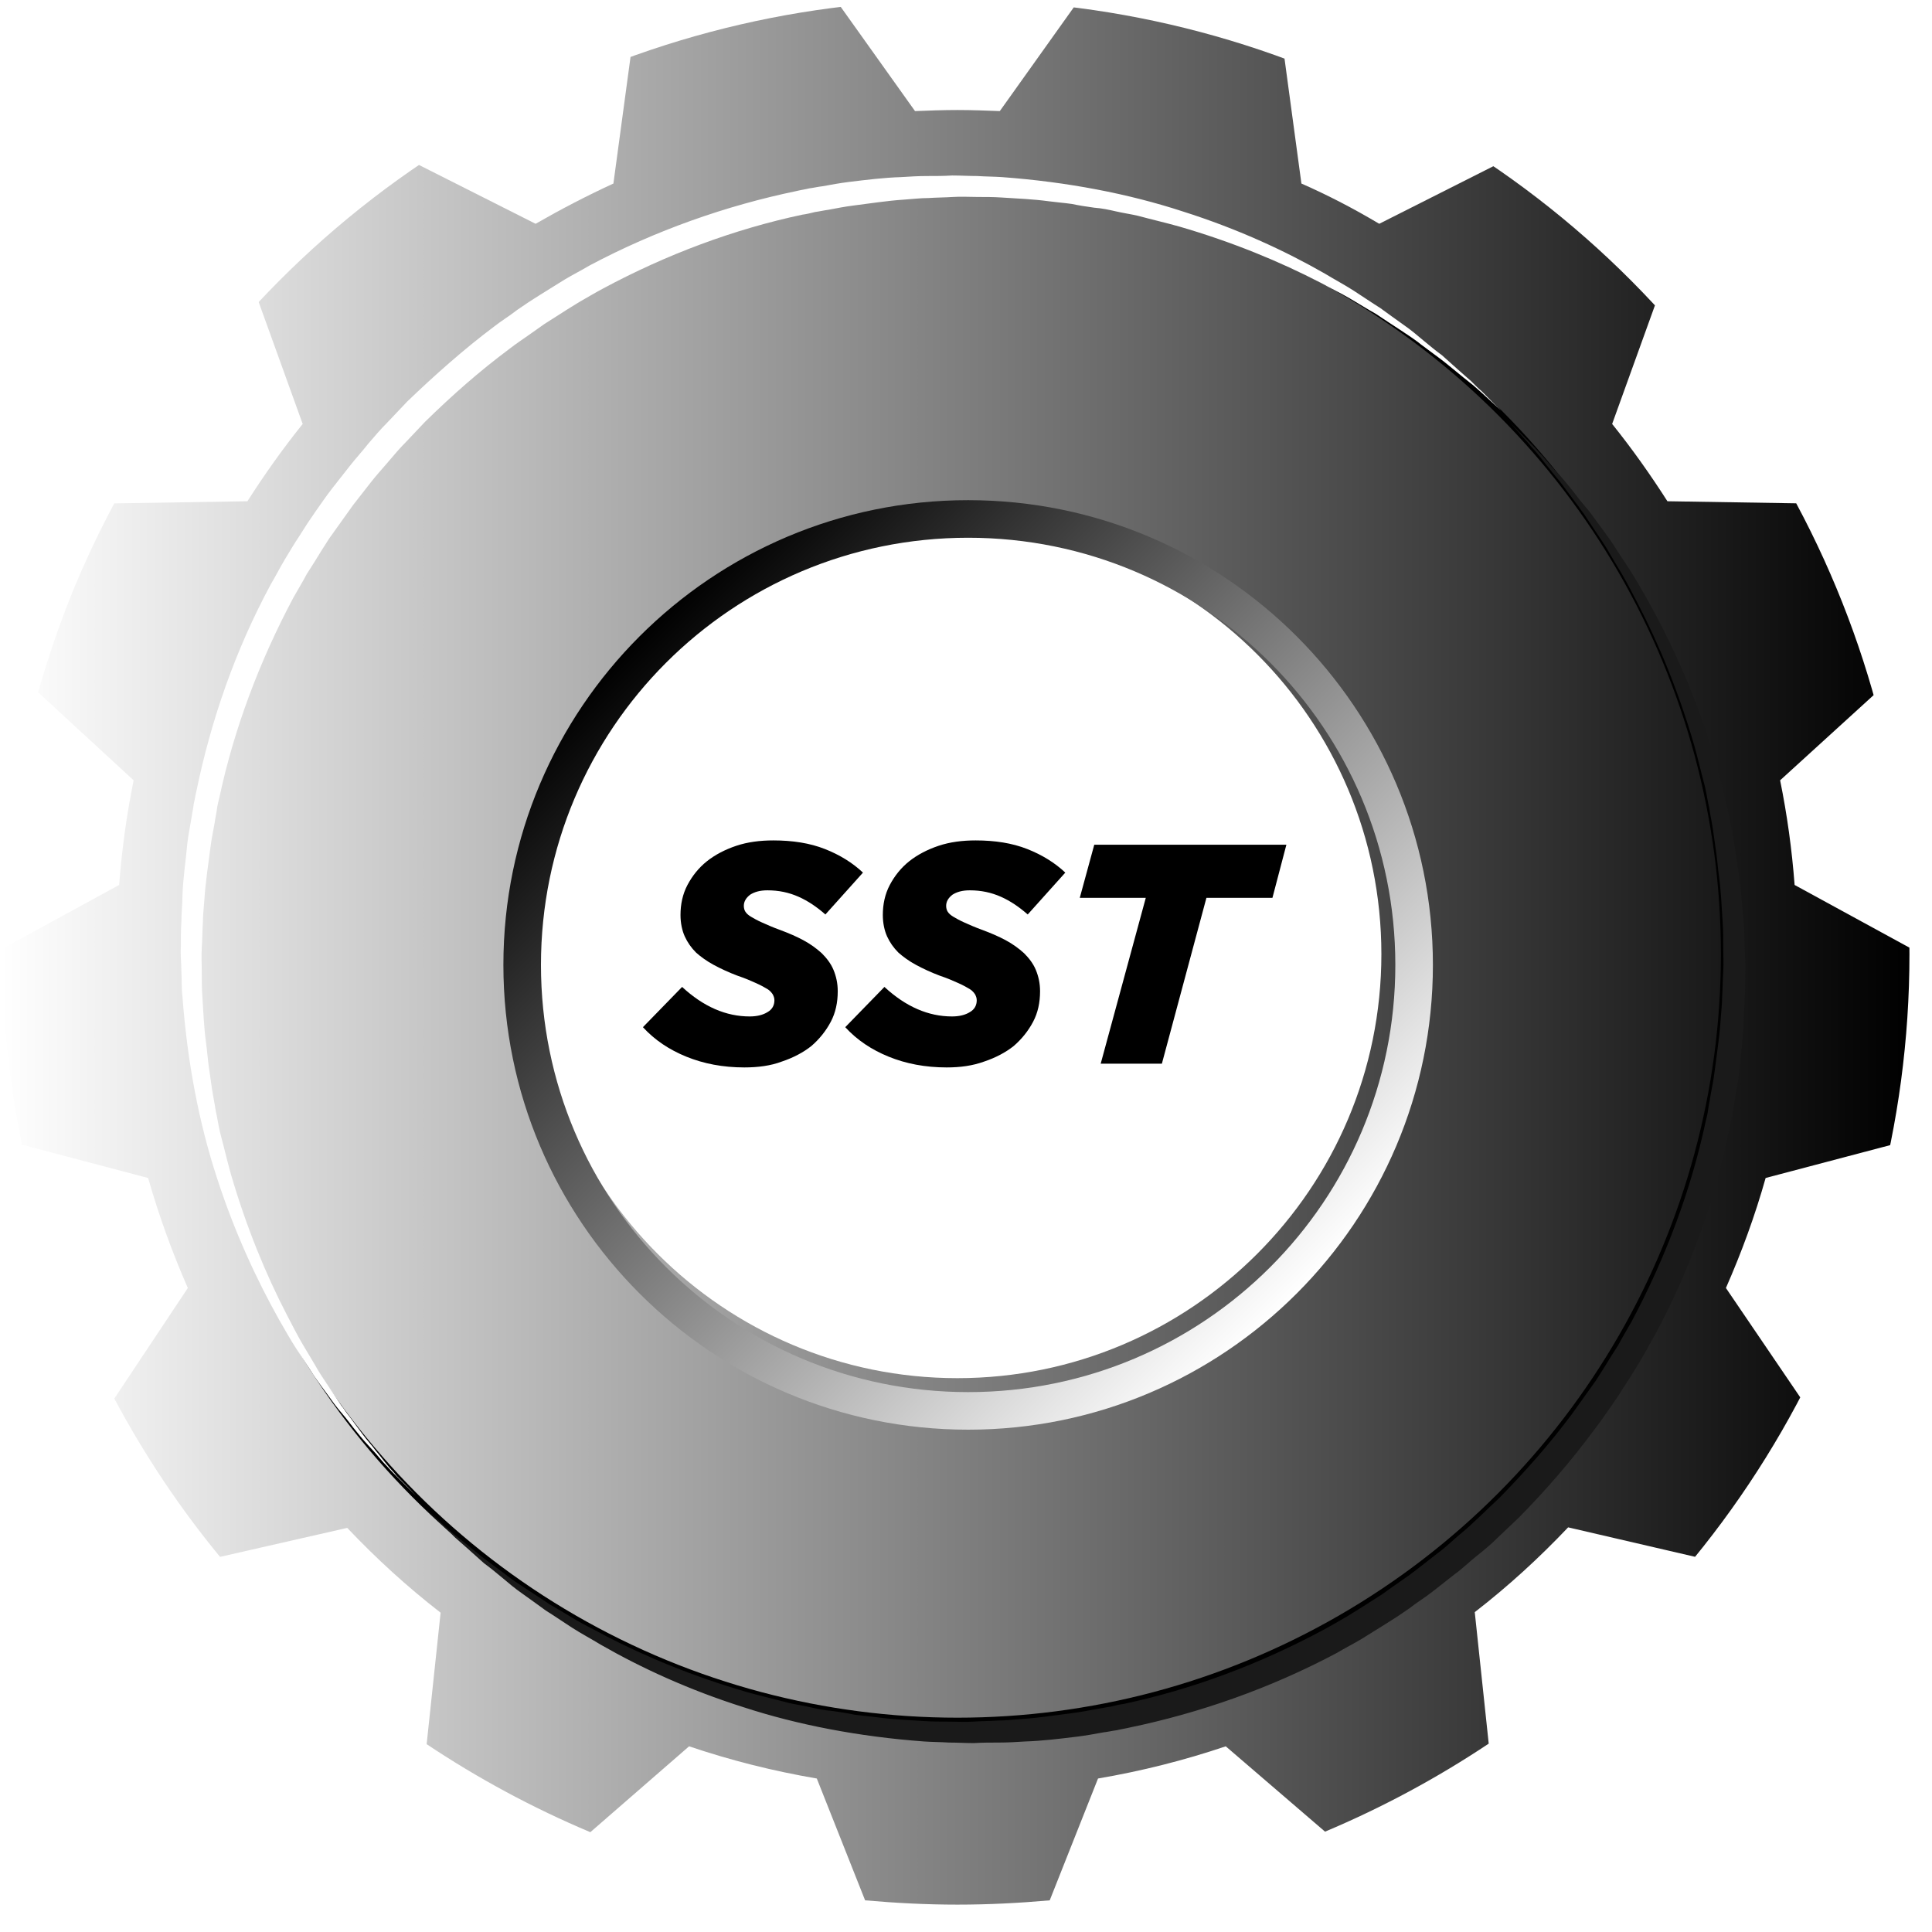 <svg xmlns:xlink="http://www.w3.org/1999/xlink" version="1.1" id="Layer_1" xmlns="http://www.w3.org/2000/svg" x="0px" y="0px"
	 width="40%" height="40%" viewBox="0 0 360 360" style="enable-background:new 0 0 356.9 355.5;" xml:space="preserve"
         preserveAspectRatio="xMidYMid"
	>
<style type="text/css">
	.st0{clip-path:url(#turn_gear_1_);fill:url(#SVGID_1_);}
	.st1{fill:none;stroke:#000000;stroke-width:1.068;stroke-miterlimit:10;}
	.st2{fill:#FFFFFF;}
	.st3{fill:#1A1A1A;}
	.st4{fill:url(#SVGID_2_);}

</style>
  <filter id="dropshadow" height="130%">
  <feGaussianBlur in="SourceAlpha" stdDeviation="3"/> <!-- stdDeviation is how much to blur -->
  <feOffset dx="2" dy="2" result="offsetblur"/> <!-- how much to offset -->
  <feMerge>
    <feMergeNode/> <!-- this contains the offset blurred image -->
    <feMergeNode in="SourceGraphic"/> <!-- this contains the element that the filter is applied to -->
  </feMerge>
</filter>
<g>
	<defs>
		<path id="turn_gear" d="M335.6,260.6c-5.6,10.5-12.2,20.4-19.7,29.5l-23.7-5.5c-5.4,5.7-11.2,11-17.4,15.8l2.6,24.5
			c-9.6,6.4-19.8,11.9-30.5,16.4l-18.5-15.9c-7.7,2.6-15.6,4.6-23.8,6l-9,22.7c-5.6,0.5-11.4,0.8-17.2,0.8s-11.5-0.3-17.2-0.8
			l-9-22.7c-8.2-1.4-16.1-3.4-23.8-6L110,341.4c-10.7-4.5-20.9-10-30.5-16.4l2.6-24.5c-6.2-4.8-12-10.1-17.4-15.8L41,290.1
			c-7.5-9.1-14.1-19-19.7-29.5L35,240c-2.9-6.6-5.4-13.5-7.4-20.5l-23.5-6.2c-2.4-11.7-3.7-23.8-3.7-36.2c0-0.1,0-0.2,0-0.3
			l21.8-11.9c0.5-6.6,1.4-13.1,2.7-19.5L7.1,129c3.5-12.3,8.2-24.1,14.1-35.2l24.9-0.4c3.2-5,6.6-9.8,10.3-14.4l-8.3-23
			c8.9-9.5,18.8-18.1,29.5-25.5l22.2,11.2c4.7-2.7,9.5-5.2,14.5-7.5l3.3-24.4c12.3-4.5,25.2-7.6,38.5-9.3l14.4,20.2
			c2.6-0.1,5.2-0.2,7.9-0.2s5.3,0.1,7.9,0.2l14.4-20.2c13.3,1.7,26.2,4.8,38.5,9.3l3.3,24.4c5,2.2,9.8,4.7,14.5,7.5l22.2-11.2
			c10.8,7.4,20.7,16,29.5,25.5l-8.3,23c3.7,4.6,7.1,9.4,10.3,14.4l24.9,0.4c5.9,11.1,10.7,22.9,14.1,35.2l-18,16.4
			c1.3,6.4,2.2,12.9,2.7,19.5l21.8,11.9c0,0.1,0,0.2,0,0.3c0,12.4-1.3,24.5-3.7,36.2l-23.5,6.2c-2,7.1-4.5,13.9-7.4,20.5
			L335.6,260.6z M178.4,98.8c-43.6,0-79,35.4-79,79s35.4,79,79,79s79-35.4,79-79S222.1,98.8,178.4,98.8z"/>
	</defs>
<g >
	<clipPath id="turn_gear_1_" >
		<use xlink:href="#turn_gear"  id="turnme" style="overflow:visible;"/>
	</clipPath>
  </g>
	<linearGradient id="SVGID_1_" gradientUnits="userSpaceOnUse" x1="0.213" y1="177.788" x2="355.722" y2="177.788">
		<stop  offset="0" style="stop-color:#FFFFFF"/>
		<stop  offset="1" style="stop-color:#000000"/>
	</linearGradient>
	<circle class="st0" cx="178" cy="177.8" r="177.8"/>
</g>
<circle class="st1"  cx="178.4" cy="177.8" r="142.8"/>
<path class="st2"  d="M77.5,278.7c0,0-1.2-1.2-3.6-3.6c-0.6-0.6-1.2-1.2-1.9-2c-0.7-0.7-1.4-1.6-2.2-2.5c-0.8-0.9-1.7-1.8-2.6-2.9
	c-0.9-1.1-1.8-2.2-2.7-3.4c-0.5-0.6-1-1.2-1.5-1.8c-0.5-0.6-1-1.3-1.5-2c-1-1.4-2.1-2.8-3.1-4.3c-1-1.6-2.1-3.2-3.2-4.9
	c-1.1-1.7-2.1-3.5-3.2-5.4c-4.2-7.5-8.3-16.3-11.6-26.5c-3.3-10.1-5.5-21.5-6.4-33.7c-0.2-1.5-0.1-3.1-0.2-4.6
	c0-1.5-0.2-3.1-0.1-4.7c0-1.6,0-3.1,0.1-4.7c0-1.6,0.2-3.2,0.2-4.8c0.1-3.2,0.6-6.4,0.9-9.7c0.2-1.6,0.5-3.2,0.8-4.9
	c0.1-0.8,0.3-1.6,0.4-2.5c0.2-0.8,0.3-1.6,0.5-2.4c2.7-13.1,7.2-26.2,13.9-38.6c0.9-1.5,1.7-3.1,2.6-4.6c0.9-1.5,1.8-3,2.8-4.5
	l1.4-2.2l1.5-2.2c1-1.4,2-2.9,3.1-4.3l3.3-4.2c1.1-1.4,2.3-2.7,3.4-4.1c1.2-1.4,2.3-2.7,3.6-4l3.7-3.9c5-4.8,10.5-9.7,16.1-13.9
	c1.4-1.1,2.9-2,4.3-3.1l2.2-1.5l2.2-1.4c1.5-0.9,3-1.9,4.5-2.8c1.5-0.9,3.1-1.7,4.6-2.6c12.4-6.6,25.6-11.2,38.6-13.9
	c0.8-0.2,1.6-0.3,2.4-0.5c0.8-0.1,1.6-0.3,2.5-0.4c1.6-0.3,3.3-0.6,4.9-0.8c3.3-0.4,6.5-0.8,9.7-0.9c1.6-0.1,3.2-0.2,4.8-0.2
	c1.6,0,3.2,0,4.7-0.1c1.6,0,3.1,0.1,4.7,0.1c1.5,0.1,3.1,0.1,4.6,0.2c12.2,0.9,23.6,3.1,33.7,6.4c10.1,3.2,19,7.3,26.5,11.6
	c1.8,1.1,3.7,2.1,5.4,3.2c1.7,1.1,3.3,2.2,4.9,3.2c1.5,1.1,2.9,2.1,4.3,3.1c0.7,0.5,1.4,1,2,1.5c0.6,0.5,1.2,1,1.8,1.5
	c1.2,1,2.3,1.9,3.4,2.7c1,0.9,2,1.8,2.9,2.6c0.9,0.8,1.7,1.5,2.5,2.2c0.7,0.7,1.4,1.4,2,1.9c2.3,2.3,3.6,3.6,3.6,3.6
	s-1.3-1.2-3.7-3.4c-0.6-0.5-1.3-1.2-2.1-1.8c-0.8-0.6-1.6-1.3-2.6-2.1c-0.9-0.7-1.9-1.6-3-2.4c-1.1-0.8-2.3-1.7-3.5-2.6
	c-0.6-0.5-1.2-0.9-1.9-1.4c-0.7-0.5-1.4-0.9-2.1-1.4c-1.4-0.9-2.9-1.9-4.4-2.9c-1.6-0.9-3.2-1.9-4.9-2.9c-1.7-1-3.6-1.9-5.4-2.9
	c-7.5-3.9-16.4-7.6-26.4-10.5c-2.5-0.7-5.1-1.3-7.7-2c-1.3-0.3-2.7-0.5-4-0.8c-1.3-0.3-2.7-0.6-4.1-0.7c-1.4-0.2-2.8-0.4-4.2-0.7
	c-1.4-0.2-2.8-0.3-4.3-0.5c-2.9-0.4-5.8-0.5-8.8-0.7c-1.5-0.1-3-0.1-4.5-0.1c-1.5,0-3-0.1-4.5,0c-1.5,0.1-3.1,0.1-4.6,0.2
	c-1.5,0-3.1,0.2-4.6,0.3c-3.1,0.2-6.2,0.7-9.4,1.1c-1.6,0.2-3.1,0.5-4.7,0.8c-0.8,0.1-1.6,0.3-2.4,0.4c-0.8,0.2-1.6,0.4-2.4,0.5
	c-12.7,2.7-25.3,7.4-37.2,13.8c-1.5,0.8-3,1.7-4.4,2.5c-1.5,0.9-2.9,1.8-4.3,2.7l-2.2,1.4L99,62.1c-1.4,1-2.8,1.9-4.2,3
	c-5.5,4.1-10.6,8.6-15.6,13.5l-3.5,3.7c-1.2,1.2-2.3,2.5-3.4,3.8c-1.1,1.3-2.3,2.6-3.3,3.9l-3.2,4.1c-1,1.4-2,2.8-3,4.2l-1.5,2.1
	l-1.4,2.2c-0.9,1.5-1.8,2.9-2.7,4.3c-0.8,1.5-1.7,3-2.5,4.4c-6.4,12-11.1,24.6-13.8,37.2c-0.2,0.8-0.4,1.6-0.5,2.4
	c-0.1,0.8-0.3,1.6-0.4,2.4c-0.3,1.6-0.6,3.1-0.8,4.7c-0.4,3.2-0.9,6.3-1.1,9.4c-0.1,1.6-0.3,3.1-0.3,4.6c-0.1,1.5-0.1,3.1-0.2,4.6
	c-0.1,1.5,0,3,0,4.5c0,1.5,0,3,0.1,4.5c0.2,3,0.3,5.9,0.7,8.8c0.2,1.4,0.3,2.9,0.5,4.3c0.2,1.4,0.4,2.8,0.6,4.2
	c0.2,1.4,0.5,2.7,0.7,4.1c0.3,1.3,0.5,2.7,0.8,4c0.7,2.6,1.3,5.2,2,7.7c2.9,10,6.6,18.9,10.5,26.4c1,1.9,1.9,3.7,2.9,5.4
	c1,1.7,2,3.3,2.9,4.9c1,1.6,2,3,2.9,4.4c0.5,0.7,0.9,1.4,1.4,2.1c0.5,0.6,0.9,1.3,1.4,1.9c0.9,1.2,1.8,2.4,2.6,3.5
	c0.8,1.1,1.7,2,2.4,3c0.8,0.9,1.4,1.8,2.1,2.6c0.6,0.8,1.3,1.4,1.8,2.1C76.3,277.4,77.5,278.7,77.5,278.7z"/>
<path class="st3" style="filter:url(#dropshadow)" d="M279.4,76.8c0,0,1.2,1.2,3.6,3.6c0.6,0.6,1.2,1.2,1.9,2c0.7,0.7,1.4,1.6,2.2,2.5c0.8,0.9,1.7,1.8,2.6,2.9
	c0.9,1.1,1.8,2.2,2.7,3.4c0.5,0.6,1,1.2,1.5,1.8c0.5,0.6,1,1.3,1.5,2c1,1.4,2.1,2.8,3.1,4.3c1,1.6,2.1,3.2,3.2,4.9
	c1.1,1.7,2.1,3.5,3.2,5.4c4.2,7.5,8.3,16.3,11.6,26.5c3.3,10.1,5.5,21.5,6.4,33.7c0.2,1.5,0.1,3.1,0.2,4.6c0,1.5,0.2,3.1,0.1,4.7
	c0,1.6,0,3.1-0.1,4.7c0,1.6-0.2,3.2-0.2,4.8c-0.1,3.2-0.6,6.4-0.9,9.7c-0.2,1.6-0.5,3.2-0.8,4.9c-0.1,0.8-0.3,1.6-0.4,2.5
	c-0.2,0.8-0.3,1.6-0.5,2.4c-2.7,13.1-7.2,26.2-13.9,38.6c-0.9,1.5-1.7,3.1-2.6,4.6c-0.9,1.5-1.8,3-2.8,4.5l-1.4,2.2l-1.5,2.2
	c-1,1.4-2,2.9-3.1,4.3c-4.2,5.7-8.9,11.1-13.9,16.2l-3.9,3.7c-1.2,1.2-2.6,2.4-4,3.5c-1.4,1.1-2.7,2.4-4.1,3.4l-4.2,3.3
	c-1.4,1.1-2.9,2-4.3,3.1l-2.2,1.5l-2.2,1.4c-1.5,0.9-3,1.9-4.5,2.8c-1.5,0.9-3.1,1.7-4.6,2.6c-12.4,6.6-25.6,11.2-38.6,13.9
	c-0.8,0.2-1.6,0.3-2.4,0.5c-0.8,0.1-1.6,0.3-2.5,0.4c-1.6,0.3-3.3,0.6-4.9,0.8c-3.3,0.4-6.5,0.8-9.7,0.9c-1.6,0.1-3.2,0.2-4.8,0.2
	c-1.6,0-3.2,0-4.7,0.1c-1.6,0-3.1-0.1-4.7-0.1c-1.5-0.1-3.1-0.1-4.6-0.2c-12.2-0.9-23.6-3.1-33.7-6.4c-10.1-3.2-19-7.3-26.5-11.6
	c-1.8-1.1-3.7-2.1-5.4-3.2c-1.7-1.1-3.3-2.2-4.9-3.2c-1.5-1.1-2.9-2.1-4.3-3.1c-0.7-0.5-1.4-1-2-1.5c-0.6-0.5-1.2-1-1.8-1.5
	c-1.2-1-2.3-1.9-3.4-2.7c-1-0.9-2-1.8-2.9-2.6c-0.9-0.8-1.7-1.5-2.5-2.2c-0.7-0.7-1.4-1.4-2-1.9c-2.3-2.3-3.6-3.6-3.6-3.6
	s1.3,1.2,3.7,3.4c0.6,0.5,1.3,1.2,2.1,1.8c0.8,0.6,1.6,1.3,2.6,2.1c0.9,0.7,1.9,1.6,3,2.4c1.1,0.8,2.3,1.7,3.5,2.6
	c0.6,0.5,1.2,0.9,1.9,1.4c0.7,0.5,1.4,0.9,2.1,1.4c1.4,0.9,2.9,1.9,4.4,2.9c1.6,0.9,3.2,1.9,4.9,2.9c1.7,1,3.6,1.9,5.4,2.9
	c7.5,3.9,16.4,7.6,26.4,10.5c2.5,0.7,5.1,1.3,7.7,2c1.3,0.3,2.7,0.5,4,0.8c1.3,0.3,2.7,0.6,4.1,0.7c1.4,0.2,2.8,0.4,4.2,0.7
	c1.4,0.2,2.8,0.3,4.3,0.5c2.9,0.4,5.8,0.5,8.8,0.7c1.5,0.1,3,0.1,4.5,0.1c1.5,0,3,0.1,4.5,0c1.5-0.1,3.1-0.1,4.6-0.2
	c1.5,0,3.1-0.2,4.6-0.3c3.1-0.2,6.2-0.7,9.4-1.1c1.6-0.2,3.1-0.5,4.7-0.8c0.8-0.1,1.6-0.3,2.4-0.4c0.8-0.2,1.6-0.4,2.4-0.5
	c12.7-2.7,25.3-7.4,37.2-13.8c1.5-0.8,3-1.7,4.4-2.5c1.5-0.9,2.9-1.8,4.3-2.7l2.2-1.4l2.1-1.5c1.4-1,2.8-1.9,4.2-3l4.1-3.2
	c1.4-1,2.6-2.2,3.9-3.3c2.6-2.1,5.1-4.7,7.6-7c4.8-4.9,9.4-10.1,13.5-15.6c1-1.4,2-2.8,3-4.2l1.5-2.1l1.4-2.2
	c0.9-1.5,1.8-2.9,2.7-4.3c0.8-1.5,1.7-3,2.5-4.4c6.4-12,11.1-24.6,13.8-37.2c0.2-0.8,0.4-1.6,0.5-2.4c0.1-0.8,0.3-1.6,0.4-2.4
	c0.3-1.6,0.6-3.1,0.8-4.7c0.4-3.2,0.9-6.3,1.1-9.4c0.1-1.6,0.3-3.1,0.3-4.6c0.1-1.5,0.1-3.1,0.2-4.6c0.1-1.5,0-3,0-4.5
	c0-1.5,0-3-0.1-4.5c-0.2-3-0.3-5.9-0.7-8.8c-0.2-1.4-0.3-2.9-0.5-4.3c-0.2-1.4-0.4-2.8-0.6-4.2c-0.2-1.4-0.5-2.7-0.7-4.1
	c-0.3-1.3-0.5-2.7-0.8-4c-0.7-2.6-1.3-5.2-2-7.7c-2.9-10-6.6-18.9-10.5-26.4c-1-1.9-1.9-3.7-2.9-5.4c-1-1.7-2-3.3-2.9-4.9
	c-1-1.6-2-3-2.9-4.4c-0.5-0.7-0.9-1.4-1.4-2.1c-0.5-0.6-0.9-1.3-1.4-1.9c-0.9-1.2-1.8-2.4-2.6-3.5c-0.8-1.1-1.7-2-2.4-3
	c-0.8-0.9-1.4-1.8-2.1-2.6c-0.6-0.8-1.3-1.4-1.8-2.1C280.6,78.1,279.4,76.8,279.4,76.8z"/>
<linearGradient id="SVGID_2_" gradientUnits="userSpaceOnUse" x1="239.682" y1="239.022" x2="116.87" y2="116.21">
	<stop  offset="0" style="stop-color:#FFFFFF"/>
	<stop  offset="1" style="stop-color:#000000"/>
</linearGradient>
<path class="st4" style="filter:url(#dropshadow)" d="M265,177.8c0,47.8-38.8,86.6-86.6,86.6s-86.6-38.8-86.6-86.6s38.8-86.6,86.6-86.6S265,130,265,177.8z
	 M178.4,98.2c-44,0-79.6,35.6-79.6,79.6s35.6,79.6,79.6,79.6s79.6-35.6,79.6-79.6S222.4,98.2,178.4,98.2z"/>
<g>
	<path class="st5"  d="M138.7,198.9c-4,0-7.6-0.7-10.8-2c-3.2-1.3-5.9-3.1-8.1-5.5l7.3-7.5c4,3.7,8.2,5.5,12.6,5.5
		c1.4,0,2.5-0.3,3.3-0.8c0.9-0.5,1.3-1.3,1.3-2.2c0-0.4-0.1-0.7-0.3-1.1c-0.2-0.3-0.5-0.7-1-1c-0.5-0.3-1.2-0.7-2.1-1.1
		s-2-0.9-3.5-1.4c-1.6-0.6-3.1-1.3-4.4-2c-1.3-0.7-2.4-1.5-3.3-2.3c-0.9-0.9-1.6-1.9-2.1-3c-0.5-1.1-0.8-2.5-0.8-4
		c0-2,0.4-3.9,1.3-5.6c0.9-1.7,2.1-3.2,3.6-4.4c1.5-1.2,3.4-2.2,5.5-2.9c2.1-0.7,4.4-1,6.9-1c3.6,0,6.8,0.5,9.6,1.6
		c2.8,1.1,5.2,2.6,7.1,4.4l-7,7.8c-1.6-1.4-3.2-2.5-5-3.3c-1.8-0.8-3.7-1.2-5.8-1.2c-1.4,0-2.4,0.3-3.2,0.8
		c-0.8,0.6-1.2,1.3-1.2,2.1c0,0.4,0.1,0.8,0.3,1.1c0.2,0.3,0.5,0.6,1,0.9c0.5,0.3,1.2,0.7,2.1,1.1c0.9,0.4,2,0.9,3.4,1.4
		c1.6,0.6,3,1.2,4.3,1.9c1.3,0.7,2.4,1.5,3.4,2.4c0.9,0.9,1.7,1.9,2.2,3.1c0.5,1.2,0.8,2.5,0.8,4c0,2.1-0.4,4-1.3,5.7
		c-0.9,1.7-2.1,3.2-3.6,4.5c-1.5,1.2-3.4,2.2-5.5,2.9C143.6,198.6,141.2,198.9,138.7,198.9z"/>
	<path class="st5" d="M176.4,198.9c-4,0-7.6-0.7-10.8-2c-3.2-1.3-5.9-3.1-8.1-5.5l7.3-7.5c4,3.7,8.2,5.5,12.6,5.5
		c1.4,0,2.5-0.3,3.3-0.8c0.9-0.5,1.3-1.3,1.3-2.2c0-0.4-0.1-0.7-0.3-1.1c-0.2-0.3-0.5-0.7-1-1c-0.5-0.3-1.2-0.7-2.1-1.1
		s-2-0.9-3.5-1.4c-1.6-0.6-3.1-1.3-4.4-2c-1.3-0.7-2.4-1.5-3.3-2.3c-0.9-0.9-1.6-1.9-2.1-3c-0.5-1.1-0.8-2.5-0.8-4
		c0-2,0.4-3.9,1.3-5.6c0.9-1.7,2.1-3.2,3.6-4.4c1.5-1.2,3.4-2.2,5.5-2.9c2.1-0.7,4.4-1,6.9-1c3.6,0,6.8,0.5,9.6,1.6
		c2.8,1.1,5.2,2.6,7.1,4.4l-7,7.8c-1.6-1.4-3.2-2.5-5-3.3c-1.8-0.8-3.7-1.2-5.8-1.2c-1.4,0-2.4,0.3-3.2,0.8
		c-0.8,0.6-1.2,1.3-1.2,2.1c0,0.4,0.1,0.8,0.3,1.1c0.2,0.3,0.5,0.6,1,0.9c0.5,0.3,1.2,0.7,2.1,1.1c0.9,0.4,2,0.9,3.4,1.4
		c1.6,0.6,3,1.2,4.3,1.9c1.3,0.7,2.4,1.5,3.4,2.4c0.9,0.9,1.7,1.9,2.2,3.1c0.5,1.2,0.8,2.5,0.8,4c0,2.1-0.4,4-1.3,5.7
		c-0.9,1.7-2.1,3.2-3.6,4.5c-1.5,1.2-3.4,2.2-5.5,2.9C181.2,198.6,178.9,198.9,176.4,198.9z"/>
	<path class="st5"  d="M213.5,167.3h-12.3l2.7-9.9h35.8l-2.6,9.9h-12.3l-8.3,30.9h-11.4L213.5,167.3z"/>
</g>
</svg>